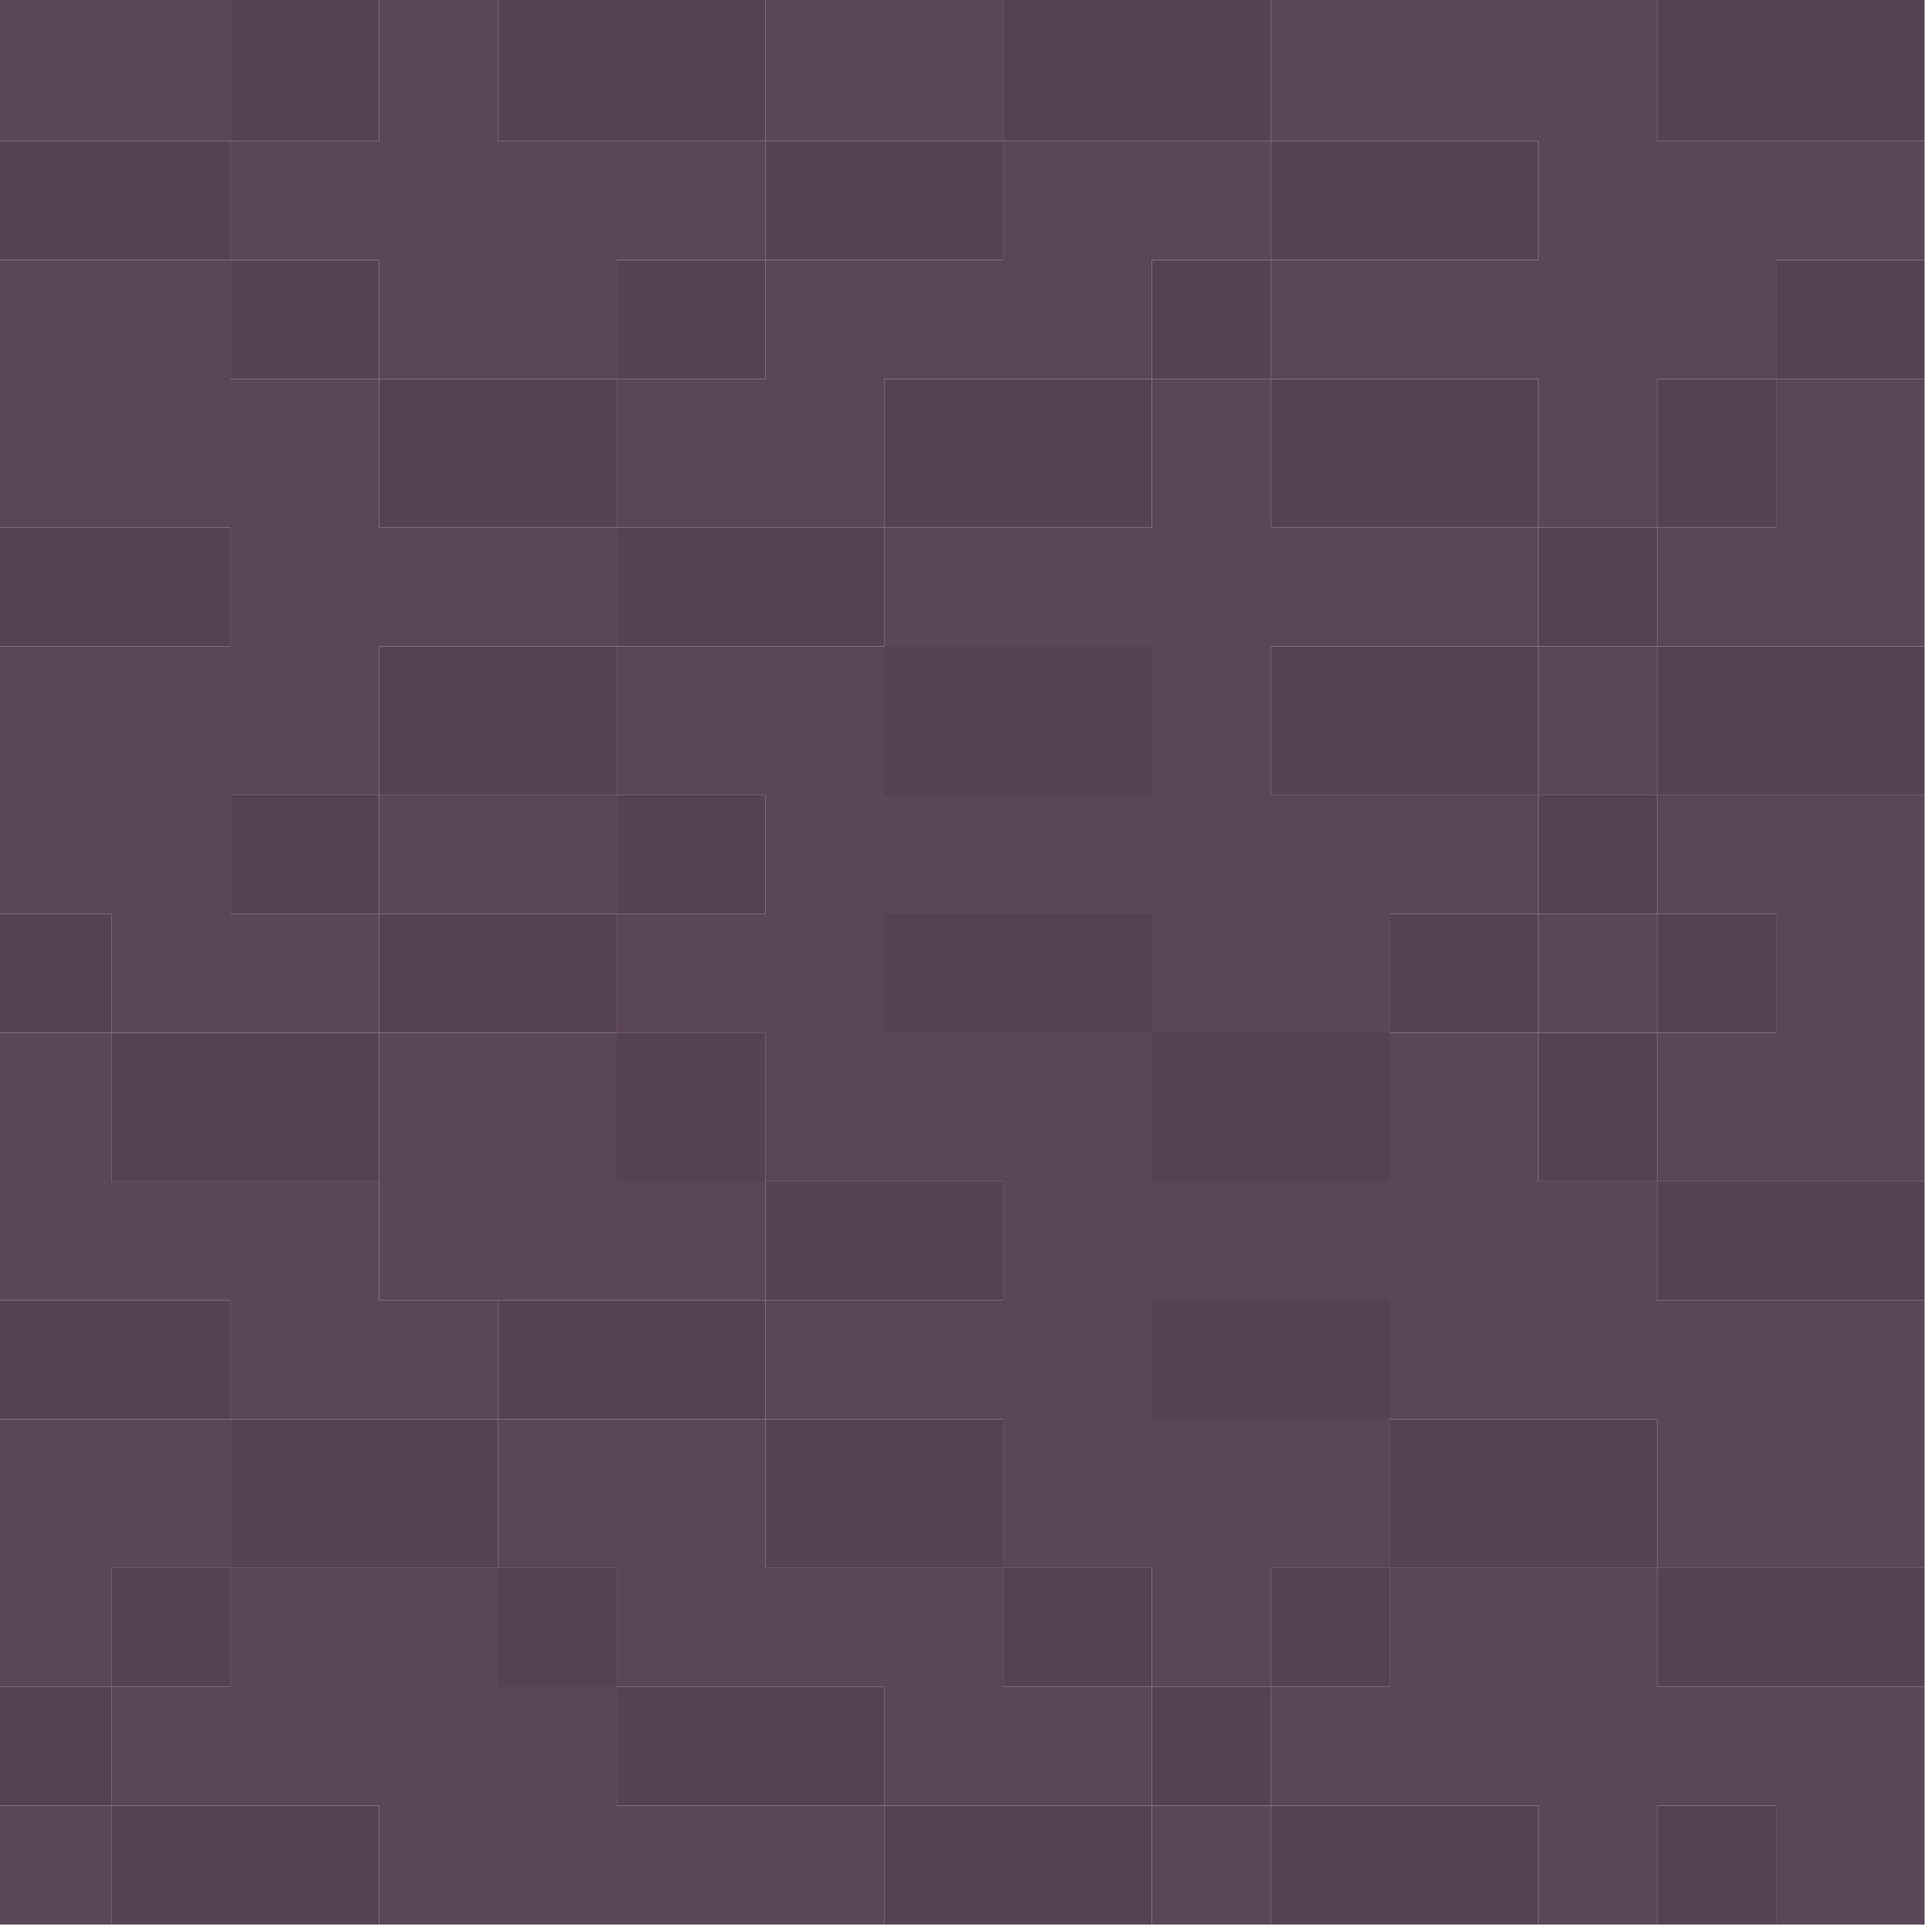 <svg xmlns="http://www.w3.org/2000/svg" version="1.1" width="130px" height="130px" style="shape-rendering:geometricPrecision; text-rendering:geometricPrecision; image-rendering:optimizeQuality; fill-rule:evenodd; clip-rule:evenodd" xmlns:xlink="http://www.w3.org/1999/xlink">
    <g><path style="opacity:1" fill="#5b4559" d="M -0.5,-0.5 C 4.833,-0.5 10.167,-0.5 15.5,-0.5C 15.5,2.833 15.5,6.167 15.5,9.5C 10.167,9.5 4.833,9.5 -0.5,9.5C -0.5,6.167 -0.5,2.833 -0.5,-0.5 Z"/></g>
    <g><path style="opacity:1" fill="#564154" d="M 15.5,-0.5 C 18.833,-0.5 22.167,-0.5 25.5,-0.5C 25.5,2.833 25.5,6.167 25.5,9.5C 22.167,9.5 18.833,9.5 15.5,9.5C 15.5,6.167 15.5,2.833 15.5,-0.5 Z"/></g>
    <g><path style="opacity:1" fill="#5b4559" d="M 25.5,-0.5 C 28.167,-0.5 30.833,-0.5 33.5,-0.5C 33.5,2.833 33.5,6.167 33.5,9.5C 39.5,9.5 45.5,9.5 51.5,9.5C 51.5,12.167 51.5,14.833 51.5,17.5C 48.167,17.5 44.833,17.5 41.5,17.5C 41.5,20.167 41.5,22.833 41.5,25.5C 36.167,25.5 30.833,25.5 25.5,25.5C 25.5,22.833 25.5,20.167 25.5,17.5C 22.167,17.5 18.833,17.5 15.5,17.5C 15.5,14.833 15.5,12.167 15.5,9.5C 18.833,9.5 22.167,9.5 25.5,9.5C 25.5,6.167 25.5,2.833 25.5,-0.5 Z"/></g>
    <g><path style="opacity:1" fill="#564154" d="M 33.5,-0.5 C 39.5,-0.5 45.5,-0.5 51.5,-0.5C 51.5,2.833 51.5,6.167 51.5,9.5C 45.5,9.5 39.5,9.5 33.5,9.5C 33.5,6.167 33.5,2.833 33.5,-0.5 Z"/></g>
    <g><path style="opacity:1" fill="#5b4559" d="M 51.5,-0.5 C 56.833,-0.5 62.167,-0.5 67.5,-0.5C 67.5,2.833 67.5,6.167 67.5,9.5C 62.167,9.5 56.833,9.5 51.5,9.5C 51.5,6.167 51.5,2.833 51.5,-0.5 Z"/></g>
    <g><path style="opacity:1" fill="#564154" d="M 67.5,-0.5 C 73.5,-0.5 79.5,-0.5 85.5,-0.5C 85.5,2.833 85.5,6.167 85.5,9.5C 79.5,9.5 73.5,9.5 67.5,9.5C 67.5,6.167 67.5,2.833 67.5,-0.5 Z"/></g>
    <g><path style="opacity:1" fill="#5b4559" d="M 85.5,-0.5 C 94.167,-0.5 102.833,-0.5 111.5,-0.5C 111.5,2.833 111.5,6.167 111.5,9.5C 117.5,9.5 123.5,9.5 129.5,9.5C 129.5,12.167 129.5,14.833 129.5,17.5C 126.167,17.5 122.833,17.5 119.5,17.5C 119.5,20.167 119.5,22.833 119.5,25.5C 116.833,25.5 114.167,25.5 111.5,25.5C 111.5,28.833 111.5,32.167 111.5,35.5C 108.833,35.5 106.167,35.5 103.5,35.5C 103.5,32.167 103.5,28.833 103.5,25.5C 97.5,25.5 91.5,25.5 85.5,25.5C 85.5,22.833 85.5,20.167 85.5,17.5C 91.5,17.5 97.5,17.5 103.5,17.5C 103.5,14.833 103.5,12.167 103.5,9.5C 97.5,9.5 91.5,9.5 85.5,9.5C 85.5,6.167 85.5,2.833 85.5,-0.5 Z"/></g>
    <g><path style="opacity:1" fill="#564154" d="M 111.5,-0.5 C 117.5,-0.5 123.5,-0.5 129.5,-0.5C 129.5,2.833 129.5,6.167 129.5,9.5C 123.5,9.5 117.5,9.5 111.5,9.5C 111.5,6.167 111.5,2.833 111.5,-0.5 Z"/></g>
    <g><path style="opacity:1" fill="#564154" d="M -0.5,9.5 C 4.833,9.5 10.167,9.5 15.5,9.5C 15.5,12.167 15.5,14.833 15.5,17.5C 10.167,17.5 4.833,17.5 -0.5,17.5C -0.5,14.833 -0.5,12.167 -0.5,9.5 Z"/></g>
    <g><path style="opacity:1" fill="#564154" d="M 51.5,9.5 C 56.833,9.5 62.167,9.5 67.5,9.5C 67.5,12.167 67.5,14.833 67.5,17.5C 62.167,17.5 56.833,17.5 51.5,17.5C 51.5,14.833 51.5,12.167 51.5,9.5 Z"/></g>
    <g><path style="opacity:1" fill="#5b4559" d="M 67.5,9.5 C 73.5,9.5 79.5,9.5 85.5,9.5C 85.5,12.167 85.5,14.833 85.5,17.5C 82.833,17.5 80.167,17.5 77.5,17.5C 77.5,20.167 77.5,22.833 77.5,25.5C 71.5,25.5 65.5,25.5 59.5,25.5C 59.5,28.833 59.5,32.167 59.5,35.5C 53.5,35.5 47.5,35.5 41.5,35.5C 41.5,32.167 41.5,28.833 41.5,25.5C 44.833,25.5 48.167,25.5 51.5,25.5C 51.5,22.833 51.5,20.167 51.5,17.5C 56.833,17.5 62.167,17.5 67.5,17.5C 67.5,14.833 67.5,12.167 67.5,9.5 Z"/></g>
    <g><path style="opacity:1" fill="#564154" d="M 85.5,9.5 C 91.5,9.5 97.5,9.5 103.5,9.5C 103.5,12.167 103.5,14.833 103.5,17.5C 97.5,17.5 91.5,17.5 85.5,17.5C 85.5,14.833 85.5,12.167 85.5,9.5 Z"/></g>
    <g><path style="opacity:1" fill="#5b4559" d="M -0.5,17.5 C 4.833,17.5 10.167,17.5 15.5,17.5C 15.5,20.167 15.5,22.833 15.5,25.5C 18.833,25.5 22.167,25.5 25.5,25.5C 25.5,28.833 25.5,32.167 25.5,35.5C 30.833,35.5 36.167,35.5 41.5,35.5C 41.5,38.167 41.5,40.833 41.5,43.5C 36.167,43.5 30.833,43.5 25.5,43.5C 25.5,46.833 25.5,50.167 25.5,53.5C 22.167,53.5 18.833,53.5 15.5,53.5C 15.5,56.167 15.5,58.833 15.5,61.5C 18.833,61.5 22.167,61.5 25.5,61.5C 25.5,64.167 25.5,66.833 25.5,69.5C 19.5,69.5 13.5,69.5 7.5,69.5C 7.5,66.833 7.5,64.167 7.5,61.5C 4.833,61.5 2.167,61.5 -0.5,61.5C -0.5,55.5 -0.5,49.5 -0.5,43.5C 4.833,43.5 10.167,43.5 15.5,43.5C 15.5,40.833 15.5,38.167 15.5,35.5C 10.167,35.5 4.833,35.5 -0.5,35.5C -0.5,29.5 -0.5,23.5 -0.5,17.5 Z"/></g>
    <g><path style="opacity:1" fill="#564154" d="M 15.5,17.5 C 18.833,17.5 22.167,17.5 25.5,17.5C 25.5,20.167 25.5,22.833 25.5,25.5C 22.167,25.5 18.833,25.5 15.5,25.5C 15.5,22.833 15.5,20.167 15.5,17.5 Z"/></g>
    <g><path style="opacity:1" fill="#564154" d="M 51.5,17.5 C 51.5,20.167 51.5,22.833 51.5,25.5C 48.167,25.5 44.833,25.5 41.5,25.5C 41.5,22.833 41.5,20.167 41.5,17.5C 44.833,17.5 48.167,17.5 51.5,17.5 Z"/></g>
    <g><path style="opacity:1" fill="#564154" d="M 85.5,17.5 C 85.5,20.167 85.5,22.833 85.5,25.5C 82.833,25.5 80.167,25.5 77.5,25.5C 77.5,22.833 77.5,20.167 77.5,17.5C 80.167,17.5 82.833,17.5 85.5,17.5 Z"/></g>
    <g><path style="opacity:1" fill="#564154" d="M 129.5,17.5 C 129.5,20.167 129.5,22.833 129.5,25.5C 126.167,25.5 122.833,25.5 119.5,25.5C 119.5,22.833 119.5,20.167 119.5,17.5C 122.833,17.5 126.167,17.5 129.5,17.5 Z"/></g>
    <g><path style="opacity:1" fill="#564154" d="M 25.5,25.5 C 30.833,25.5 36.167,25.5 41.5,25.5C 41.5,28.833 41.5,32.167 41.5,35.5C 36.167,35.5 30.833,35.5 25.5,35.5C 25.5,32.167 25.5,28.833 25.5,25.5 Z"/></g>
    <g><path style="opacity:1" fill="#564154" d="M 77.5,25.5 C 77.5,28.833 77.5,32.167 77.5,35.5C 71.5,35.5 65.5,35.5 59.5,35.5C 59.5,32.167 59.5,28.833 59.5,25.5C 65.5,25.5 71.5,25.5 77.5,25.5 Z"/></g>
    <g><path style="opacity:1" fill="#5b4559" d="M 77.5,25.5 C 80.167,25.5 82.833,25.5 85.5,25.5C 85.5,28.833 85.5,32.167 85.5,35.5C 91.5,35.5 97.5,35.5 103.5,35.5C 103.5,38.167 103.5,40.833 103.5,43.5C 97.5,43.5 91.5,43.5 85.5,43.5C 85.5,46.833 85.5,50.167 85.5,53.5C 91.5,53.5 97.5,53.5 103.5,53.5C 103.5,56.167 103.5,58.833 103.5,61.5C 100.167,61.5 96.833,61.5 93.5,61.5C 93.5,64.167 93.5,66.833 93.5,69.5C 96.833,69.5 100.167,69.5 103.5,69.5C 103.5,72.833 103.5,76.167 103.5,79.5C 106.167,79.5 108.833,79.5 111.5,79.5C 111.5,82.167 111.5,84.833 111.5,87.5C 117.5,87.5 123.5,87.5 129.5,87.5C 129.5,93.5 129.5,99.5 129.5,105.5C 123.5,105.5 117.5,105.5 111.5,105.5C 111.5,102.167 111.5,98.833 111.5,95.5C 105.5,95.5 99.5,95.5 93.5,95.5C 93.5,98.833 93.5,102.167 93.5,105.5C 90.833,105.5 88.167,105.5 85.5,105.5C 85.5,108.167 85.5,110.833 85.5,113.5C 82.833,113.5 80.167,113.5 77.5,113.5C 77.5,110.833 77.5,108.167 77.5,105.5C 74.167,105.5 70.833,105.5 67.5,105.5C 67.5,102.167 67.5,98.833 67.5,95.5C 62.167,95.5 56.833,95.5 51.5,95.5C 51.5,92.833 51.5,90.167 51.5,87.5C 56.833,87.5 62.167,87.5 67.5,87.5C 67.5,84.833 67.5,82.167 67.5,79.5C 62.167,79.5 56.833,79.5 51.5,79.5C 51.5,76.167 51.5,72.833 51.5,69.5C 48.167,69.5 44.833,69.5 41.5,69.5C 41.5,66.833 41.5,64.167 41.5,61.5C 44.833,61.5 48.167,61.5 51.5,61.5C 51.5,58.833 51.5,56.167 51.5,53.5C 48.167,53.5 44.833,53.5 41.5,53.5C 41.5,50.167 41.5,46.833 41.5,43.5C 47.5,43.5 53.5,43.5 59.5,43.5C 59.5,40.833 59.5,38.167 59.5,35.5C 65.5,35.5 71.5,35.5 77.5,35.5C 77.5,32.167 77.5,28.833 77.5,25.5 Z"/></g>
    <g><path style="opacity:1" fill="#564154" d="M 85.5,25.5 C 91.5,25.5 97.5,25.5 103.5,25.5C 103.5,28.833 103.5,32.167 103.5,35.5C 97.5,35.5 91.5,35.5 85.5,35.5C 85.5,32.167 85.5,28.833 85.5,25.5 Z"/></g>
    <g><path style="opacity:1" fill="#564154" d="M 119.5,25.5 C 119.5,28.833 119.5,32.167 119.5,35.5C 116.833,35.5 114.167,35.5 111.5,35.5C 111.5,32.167 111.5,28.833 111.5,25.5C 114.167,25.5 116.833,25.5 119.5,25.5 Z"/></g>
    <g><path style="opacity:1" fill="#5b4559" d="M 119.5,25.5 C 122.833,25.5 126.167,25.5 129.5,25.5C 129.5,31.5 129.5,37.5 129.5,43.5C 123.5,43.5 117.5,43.5 111.5,43.5C 111.5,40.833 111.5,38.167 111.5,35.5C 114.167,35.5 116.833,35.5 119.5,35.5C 119.5,32.167 119.5,28.833 119.5,25.5 Z"/></g>
    <g><path style="opacity:1" fill="#564154" d="M -0.5,35.5 C 4.833,35.5 10.167,35.5 15.5,35.5C 15.5,38.167 15.5,40.833 15.5,43.5C 10.167,43.5 4.833,43.5 -0.5,43.5C -0.5,40.833 -0.5,38.167 -0.5,35.5 Z"/></g>
    <g><path style="opacity:1" fill="#564154" d="M 41.5,35.5 C 47.5,35.5 53.5,35.5 59.5,35.5C 59.5,38.167 59.5,40.833 59.5,43.5C 53.5,43.5 47.5,43.5 41.5,43.5C 41.5,40.833 41.5,38.167 41.5,35.5 Z"/></g>
    <g><path style="opacity:1" fill="#564154" d="M 103.5,35.5 C 106.167,35.5 108.833,35.5 111.5,35.5C 111.5,38.167 111.5,40.833 111.5,43.5C 108.833,43.5 106.167,43.5 103.5,43.5C 103.5,40.833 103.5,38.167 103.5,35.5 Z"/></g>
    <g><path style="opacity:1" fill="#564154" d="M 41.5,43.5 C 41.5,46.833 41.5,50.167 41.5,53.5C 36.167,53.5 30.833,53.5 25.5,53.5C 25.5,50.167 25.5,46.833 25.5,43.5C 30.833,43.5 36.167,43.5 41.5,43.5 Z"/></g>
    <g><path style="opacity:1" fill="#564154" d="M 59.5,43.5 C 65.5,43.5 71.5,43.5 77.5,43.5C 77.5,46.833 77.5,50.167 77.5,53.5C 71.5,53.5 65.5,53.5 59.5,53.5C 59.5,50.167 59.5,46.833 59.5,43.5 Z"/></g>
    <g><path style="opacity:1" fill="#564154" d="M 103.5,43.5 C 103.5,46.833 103.5,50.167 103.5,53.5C 97.5,53.5 91.5,53.5 85.5,53.5C 85.5,50.167 85.5,46.833 85.5,43.5C 91.5,43.5 97.5,43.5 103.5,43.5 Z"/></g>
    <g><path style="opacity:1" fill="#5b4559" d="M 103.5,43.5 C 106.167,43.5 108.833,43.5 111.5,43.5C 111.5,46.833 111.5,50.167 111.5,53.5C 108.833,53.5 106.167,53.5 103.5,53.5C 103.5,50.167 103.5,46.833 103.5,43.5 Z"/></g>
    <g><path style="opacity:1" fill="#564154" d="M 111.5,43.5 C 117.5,43.5 123.5,43.5 129.5,43.5C 129.5,46.833 129.5,50.167 129.5,53.5C 123.5,53.5 117.5,53.5 111.5,53.5C 111.5,50.167 111.5,46.833 111.5,43.5 Z"/></g>
    <g><path style="opacity:1" fill="#564154" d="M 25.5,53.5 C 25.5,56.167 25.5,58.833 25.5,61.5C 22.167,61.5 18.833,61.5 15.5,61.5C 15.5,58.833 15.5,56.167 15.5,53.5C 18.833,53.5 22.167,53.5 25.5,53.5 Z"/></g>
    <g><path style="opacity:1" fill="#5b4559" d="M 25.5,53.5 C 30.833,53.5 36.167,53.5 41.5,53.5C 41.5,56.167 41.5,58.833 41.5,61.5C 36.167,61.5 30.833,61.5 25.5,61.5C 25.5,58.833 25.5,56.167 25.5,53.5 Z"/></g>
    <g><path style="opacity:1" fill="#564154" d="M 41.5,53.5 C 44.833,53.5 48.167,53.5 51.5,53.5C 51.5,56.167 51.5,58.833 51.5,61.5C 48.167,61.5 44.833,61.5 41.5,61.5C 41.5,58.833 41.5,56.167 41.5,53.5 Z"/></g>
    <g><path style="opacity:1" fill="#564154" d="M 103.5,53.5 C 106.167,53.5 108.833,53.5 111.5,53.5C 111.5,56.167 111.5,58.833 111.5,61.5C 108.833,61.5 106.167,61.5 103.5,61.5C 103.5,58.833 103.5,56.167 103.5,53.5 Z"/></g>
    <g><path style="opacity:1" fill="#5b4559" d="M 111.5,53.5 C 117.5,53.5 123.5,53.5 129.5,53.5C 129.5,62.167 129.5,70.833 129.5,79.5C 123.5,79.5 117.5,79.5 111.5,79.5C 111.5,76.167 111.5,72.833 111.5,69.5C 114.167,69.5 116.833,69.5 119.5,69.5C 119.5,66.833 119.5,64.167 119.5,61.5C 116.833,61.5 114.167,61.5 111.5,61.5C 111.5,58.833 111.5,56.167 111.5,53.5 Z"/></g>
    <g><path style="opacity:1" fill="#564154" d="M -0.5,61.5 C 2.167,61.5 4.833,61.5 7.5,61.5C 7.5,64.167 7.5,66.833 7.5,69.5C 4.833,69.5 2.167,69.5 -0.5,69.5C -0.5,66.833 -0.5,64.167 -0.5,61.5 Z"/></g>
    <g><path style="opacity:1" fill="#564154" d="M 25.5,61.5 C 30.833,61.5 36.167,61.5 41.5,61.5C 41.5,64.167 41.5,66.833 41.5,69.5C 36.167,69.5 30.833,69.5 25.5,69.5C 25.5,66.833 25.5,64.167 25.5,61.5 Z"/></g>
    <g><path style="opacity:1" fill="#564154" d="M 77.5,69.5 C 71.5,69.5 65.5,69.5 59.5,69.5C 59.5,66.833 59.5,64.167 59.5,61.5C 65.5,61.5 71.5,61.5 77.5,61.5C 77.5,64.167 77.5,66.833 77.5,69.5 Z"/></g>
    <g><path style="opacity:1" fill="#564154" d="M 103.5,61.5 C 103.5,64.167 103.5,66.833 103.5,69.5C 100.167,69.5 96.833,69.5 93.5,69.5C 93.5,66.833 93.5,64.167 93.5,61.5C 96.833,61.5 100.167,61.5 103.5,61.5 Z"/></g>
    <g><path style="opacity:1" fill="#5b4559" d="M 103.5,61.5 C 106.167,61.5 108.833,61.5 111.5,61.5C 111.5,64.167 111.5,66.833 111.5,69.5C 108.833,69.5 106.167,69.5 103.5,69.5C 103.5,66.833 103.5,64.167 103.5,61.5 Z"/></g>
    <g><path style="opacity:1" fill="#564154" d="M 111.5,61.5 C 114.167,61.5 116.833,61.5 119.5,61.5C 119.5,64.167 119.5,66.833 119.5,69.5C 116.833,69.5 114.167,69.5 111.5,69.5C 111.5,66.833 111.5,64.167 111.5,61.5 Z"/></g>
    <g><path style="opacity:1" fill="#5b4559" d="M -0.5,69.5 C 2.167,69.5 4.833,69.5 7.5,69.5C 7.5,72.833 7.5,76.167 7.5,79.5C 13.5,79.5 19.5,79.5 25.5,79.5C 25.5,82.167 25.5,84.833 25.5,87.5C 28.167,87.5 30.833,87.5 33.5,87.5C 33.5,90.167 33.5,92.833 33.5,95.5C 27.5,95.5 21.5,95.5 15.5,95.5C 15.5,92.833 15.5,90.167 15.5,87.5C 10.167,87.5 4.833,87.5 -0.5,87.5C -0.5,81.5 -0.5,75.5 -0.5,69.5 Z"/></g>
    <g><path style="opacity:1" fill="#564154" d="M 7.5,69.5 C 13.5,69.5 19.5,69.5 25.5,69.5C 25.5,72.833 25.5,76.167 25.5,79.5C 19.5,79.5 13.5,79.5 7.5,79.5C 7.5,76.167 7.5,72.833 7.5,69.5 Z"/></g>
    <g><path style="opacity:1" fill="#5b4559" d="M 25.5,69.5 C 30.833,69.5 36.167,69.5 41.5,69.5C 44.833,69.5 48.167,69.5 51.5,69.5C 51.5,72.833 51.5,76.167 51.5,79.5C 51.5,82.167 51.5,84.833 51.5,87.5C 45.5,87.5 39.5,87.5 33.5,87.5C 30.833,87.5 28.167,87.5 25.5,87.5C 25.5,84.833 25.5,82.167 25.5,79.5C 25.5,76.167 25.5,72.833 25.5,69.5 Z"/></g>
    <g><path style="opacity:1" fill="#564154" d="M 41.5,69.5 C 44.833,69.5 48.167,69.5 51.5,69.5C 51.5,72.833 51.5,76.167 51.5,79.5C 48.167,79.5 44.833,79.5 41.5,79.5C 41.5,76.167 41.5,72.833 41.5,69.5 Z"/></g>
    <g><path style="opacity:1" fill="#564154" d="M 77.5,69.5 C 82.833,69.5 88.167,69.5 93.5,69.5C 93.5,72.833 93.5,76.167 93.5,79.5C 88.167,79.5 82.833,79.5 77.5,79.5C 77.5,76.167 77.5,72.833 77.5,69.5 Z"/></g>
    <g><path style="opacity:1" fill="#564154" d="M 103.5,69.5 C 106.167,69.5 108.833,69.5 111.5,69.5C 111.5,72.833 111.5,76.167 111.5,79.5C 108.833,79.5 106.167,79.5 103.5,79.5C 103.5,76.167 103.5,72.833 103.5,69.5 Z"/></g>
    <g><path style="opacity:1" fill="#564154" d="M 25.5,79.5 C 28.167,79.5 30.833,79.5 33.5,79.5C 33.5,82.167 33.5,84.833 33.5,87.5C 33.5,84.833 33.5,82.167 33.5,79.5C 30.833,79.5 28.167,79.5 25.5,79.5 Z"/></g>
    <g><path style="opacity:1" fill="#564154" d="M 51.5,79.5 C 56.833,79.5 62.167,79.5 67.5,79.5C 67.5,82.167 67.5,84.833 67.5,87.5C 62.167,87.5 56.833,87.5 51.5,87.5C 51.5,84.833 51.5,82.167 51.5,79.5 Z"/></g>
    <g><path style="opacity:1" fill="#564154" d="M 111.5,79.5 C 117.5,79.5 123.5,79.5 129.5,79.5C 129.5,82.167 129.5,84.833 129.5,87.5C 123.5,87.5 117.5,87.5 111.5,87.5C 111.5,84.833 111.5,82.167 111.5,79.5 Z"/></g>
    <g><path style="opacity:1" fill="#564154" d="M -0.5,87.5 C 4.833,87.5 10.167,87.5 15.5,87.5C 15.5,90.167 15.5,92.833 15.5,95.5C 10.167,95.5 4.833,95.5 -0.5,95.5C -0.5,92.833 -0.5,90.167 -0.5,87.5 Z"/></g>
    <g><path style="opacity:1" fill="#564154" d="M 33.5,87.5 C 39.5,87.5 45.5,87.5 51.5,87.5C 51.5,90.167 51.5,92.833 51.5,95.5C 45.5,95.5 39.5,95.5 33.5,95.5C 33.5,92.833 33.5,90.167 33.5,87.5 Z"/></g>
    <g><path style="opacity:1" fill="#564154" d="M 93.5,95.5 C 88.167,95.5 82.833,95.5 77.5,95.5C 77.5,92.833 77.5,90.167 77.5,87.5C 82.833,87.5 88.167,87.5 93.5,87.5C 93.5,90.167 93.5,92.833 93.5,95.5 Z"/></g>
    <g><path style="opacity:1" fill="#5b4559" d="M -0.5,95.5 C 4.833,95.5 10.167,95.5 15.5,95.5C 15.5,98.833 15.5,102.167 15.5,105.5C 12.833,105.5 10.167,105.5 7.5,105.5C 7.5,108.167 7.5,110.833 7.5,113.5C 4.833,113.5 2.167,113.5 -0.5,113.5C -0.5,107.5 -0.5,101.5 -0.5,95.5 Z"/></g>
    <g><path style="opacity:1" fill="#564154" d="M 15.5,95.5 C 21.5,95.5 27.5,95.5 33.5,95.5C 33.5,98.833 33.5,102.167 33.5,105.5C 27.5,105.5 21.5,105.5 15.5,105.5C 15.5,102.167 15.5,98.833 15.5,95.5 Z"/></g>
    <g><path style="opacity:1" fill="#5b4559" d="M 33.5,95.5 C 39.5,95.5 45.5,95.5 51.5,95.5C 51.5,98.833 51.5,102.167 51.5,105.5C 56.833,105.5 62.167,105.5 67.5,105.5C 67.5,108.167 67.5,110.833 67.5,113.5C 70.833,113.5 74.167,113.5 77.5,113.5C 77.5,116.167 77.5,118.833 77.5,121.5C 71.5,121.5 65.5,121.5 59.5,121.5C 59.5,118.833 59.5,116.167 59.5,113.5C 53.5,113.5 47.5,113.5 41.5,113.5C 41.5,110.833 41.5,108.167 41.5,105.5C 38.833,105.5 36.167,105.5 33.5,105.5C 33.5,102.167 33.5,98.833 33.5,95.5 Z"/></g>
    <g><path style="opacity:1" fill="#564154" d="M 51.5,95.5 C 56.833,95.5 62.167,95.5 67.5,95.5C 67.5,98.833 67.5,102.167 67.5,105.5C 62.167,105.5 56.833,105.5 51.5,105.5C 51.5,102.167 51.5,98.833 51.5,95.5 Z"/></g>
    <g><path style="opacity:1" fill="#564154" d="M 93.5,95.5 C 99.5,95.5 105.5,95.5 111.5,95.5C 111.5,98.833 111.5,102.167 111.5,105.5C 105.5,105.5 99.5,105.5 93.5,105.5C 93.5,102.167 93.5,98.833 93.5,95.5 Z"/></g>
    <g><path style="opacity:1" fill="#564154" d="M 15.5,105.5 C 15.5,108.167 15.5,110.833 15.5,113.5C 12.833,113.5 10.167,113.5 7.5,113.5C 7.5,110.833 7.5,108.167 7.5,105.5C 10.167,105.5 12.833,105.5 15.5,105.5 Z"/></g>
    <g><path style="opacity:1" fill="#5b4559" d="M 15.5,105.5 C 21.5,105.5 27.5,105.5 33.5,105.5C 36.167,105.5 38.833,105.5 41.5,105.5C 41.5,108.167 41.5,110.833 41.5,113.5C 41.5,116.167 41.5,118.833 41.5,121.5C 47.5,121.5 53.5,121.5 59.5,121.5C 59.5,124.167 59.5,126.833 59.5,129.5C 48.167,129.5 36.833,129.5 25.5,129.5C 25.5,126.833 25.5,124.167 25.5,121.5C 19.5,121.5 13.5,121.5 7.5,121.5C 7.5,118.833 7.5,116.167 7.5,113.5C 10.167,113.5 12.833,113.5 15.5,113.5C 15.5,110.833 15.5,108.167 15.5,105.5 Z"/></g>
    <g><path style="opacity:1" fill="#564154" d="M 33.5,105.5 C 36.167,105.5 38.833,105.5 41.5,105.5C 41.5,108.167 41.5,110.833 41.5,113.5C 38.833,113.5 36.167,113.5 33.5,113.5C 33.5,110.833 33.5,108.167 33.5,105.5 Z"/></g>
    <g><path style="opacity:1" fill="#564154" d="M 67.5,105.5 C 70.833,105.5 74.167,105.5 77.5,105.5C 77.5,108.167 77.5,110.833 77.5,113.5C 74.167,113.5 70.833,113.5 67.5,113.5C 67.5,110.833 67.5,108.167 67.5,105.5 Z"/></g>
    <g><path style="opacity:1" fill="#564154" d="M 93.5,105.5 C 93.5,108.167 93.5,110.833 93.5,113.5C 90.833,113.5 88.167,113.5 85.5,113.5C 85.5,110.833 85.5,108.167 85.5,105.5C 88.167,105.5 90.833,105.5 93.5,105.5 Z"/></g>
    <g><path style="opacity:1" fill="#5b4559" d="M 93.5,105.5 C 99.5,105.5 105.5,105.5 111.5,105.5C 111.5,108.167 111.5,110.833 111.5,113.5C 117.5,113.5 123.5,113.5 129.5,113.5C 129.5,118.833 129.5,124.167 129.5,129.5C 126.167,129.5 122.833,129.5 119.5,129.5C 119.5,126.833 119.5,124.167 119.5,121.5C 116.833,121.5 114.167,121.5 111.5,121.5C 111.5,124.167 111.5,126.833 111.5,129.5C 108.833,129.5 106.167,129.5 103.5,129.5C 103.5,126.833 103.5,124.167 103.5,121.5C 97.5,121.5 91.5,121.5 85.5,121.5C 85.5,118.833 85.5,116.167 85.5,113.5C 88.167,113.5 90.833,113.5 93.5,113.5C 93.5,110.833 93.5,108.167 93.5,105.5 Z"/></g>
    <g><path style="opacity:1" fill="#564154" d="M 111.5,105.5 C 117.5,105.5 123.5,105.5 129.5,105.5C 129.5,108.167 129.5,110.833 129.5,113.5C 123.5,113.5 117.5,113.5 111.5,113.5C 111.5,110.833 111.5,108.167 111.5,105.5 Z"/></g>
    <g><path style="opacity:1" fill="#564154" d="M -0.5,113.5 C 2.167,113.5 4.833,113.5 7.5,113.5C 7.5,116.167 7.5,118.833 7.5,121.5C 4.833,121.5 2.167,121.5 -0.5,121.5C -0.5,118.833 -0.5,116.167 -0.5,113.5 Z"/></g>
    <g><path style="opacity:1" fill="#564154" d="M 41.5,113.5 C 47.5,113.5 53.5,113.5 59.5,113.5C 59.5,116.167 59.5,118.833 59.5,121.5C 53.5,121.5 47.5,121.5 41.5,121.5C 41.5,118.833 41.5,116.167 41.5,113.5 Z"/></g>
    <g><path style="opacity:1" fill="#564154" d="M 77.5,113.5 C 80.167,113.5 82.833,113.5 85.5,113.5C 85.5,116.167 85.5,118.833 85.5,121.5C 82.833,121.5 80.167,121.5 77.5,121.5C 77.5,118.833 77.5,116.167 77.5,113.5 Z"/></g>
    <g><path style="opacity:1" fill="#5b4559" d="M -0.5,121.5 C 2.167,121.5 4.833,121.5 7.5,121.5C 7.5,124.167 7.5,126.833 7.5,129.5C 4.833,129.5 2.167,129.5 -0.5,129.5C -0.5,126.833 -0.5,124.167 -0.5,121.5 Z"/></g>
    <g><path style="opacity:1" fill="#564154" d="M 7.5,121.5 C 13.5,121.5 19.5,121.5 25.5,121.5C 25.5,124.167 25.5,126.833 25.5,129.5C 19.5,129.5 13.5,129.5 7.5,129.5C 7.5,126.833 7.5,124.167 7.5,121.5 Z"/></g>
    <g><path style="opacity:1" fill="#564154" d="M 59.5,121.5 C 65.5,121.5 71.5,121.5 77.5,121.5C 77.5,124.167 77.5,126.833 77.5,129.5C 71.5,129.5 65.5,129.5 59.5,129.5C 59.5,126.833 59.5,124.167 59.5,121.5 Z"/></g>
    <g><path style="opacity:1" fill="#5b4559" d="M 77.5,121.5 C 80.167,121.5 82.833,121.5 85.5,121.5C 85.5,124.167 85.5,126.833 85.5,129.5C 82.833,129.5 80.167,129.5 77.5,129.5C 77.5,126.833 77.5,124.167 77.5,121.5 Z"/></g>
    <g><path style="opacity:1" fill="#564154" d="M 85.5,121.5 C 91.5,121.5 97.5,121.5 103.5,121.5C 103.5,124.167 103.5,126.833 103.5,129.5C 97.5,129.5 91.5,129.5 85.5,129.5C 85.5,126.833 85.5,124.167 85.5,121.5 Z"/></g>
    <g><path style="opacity:1" fill="#564154" d="M 119.5,129.5 C 116.833,129.5 114.167,129.5 111.5,129.5C 111.5,126.833 111.5,124.167 111.5,121.5C 114.167,121.5 116.833,121.5 119.5,121.5C 119.5,124.167 119.5,126.833 119.5,129.5 Z"/></g>
</svg>
